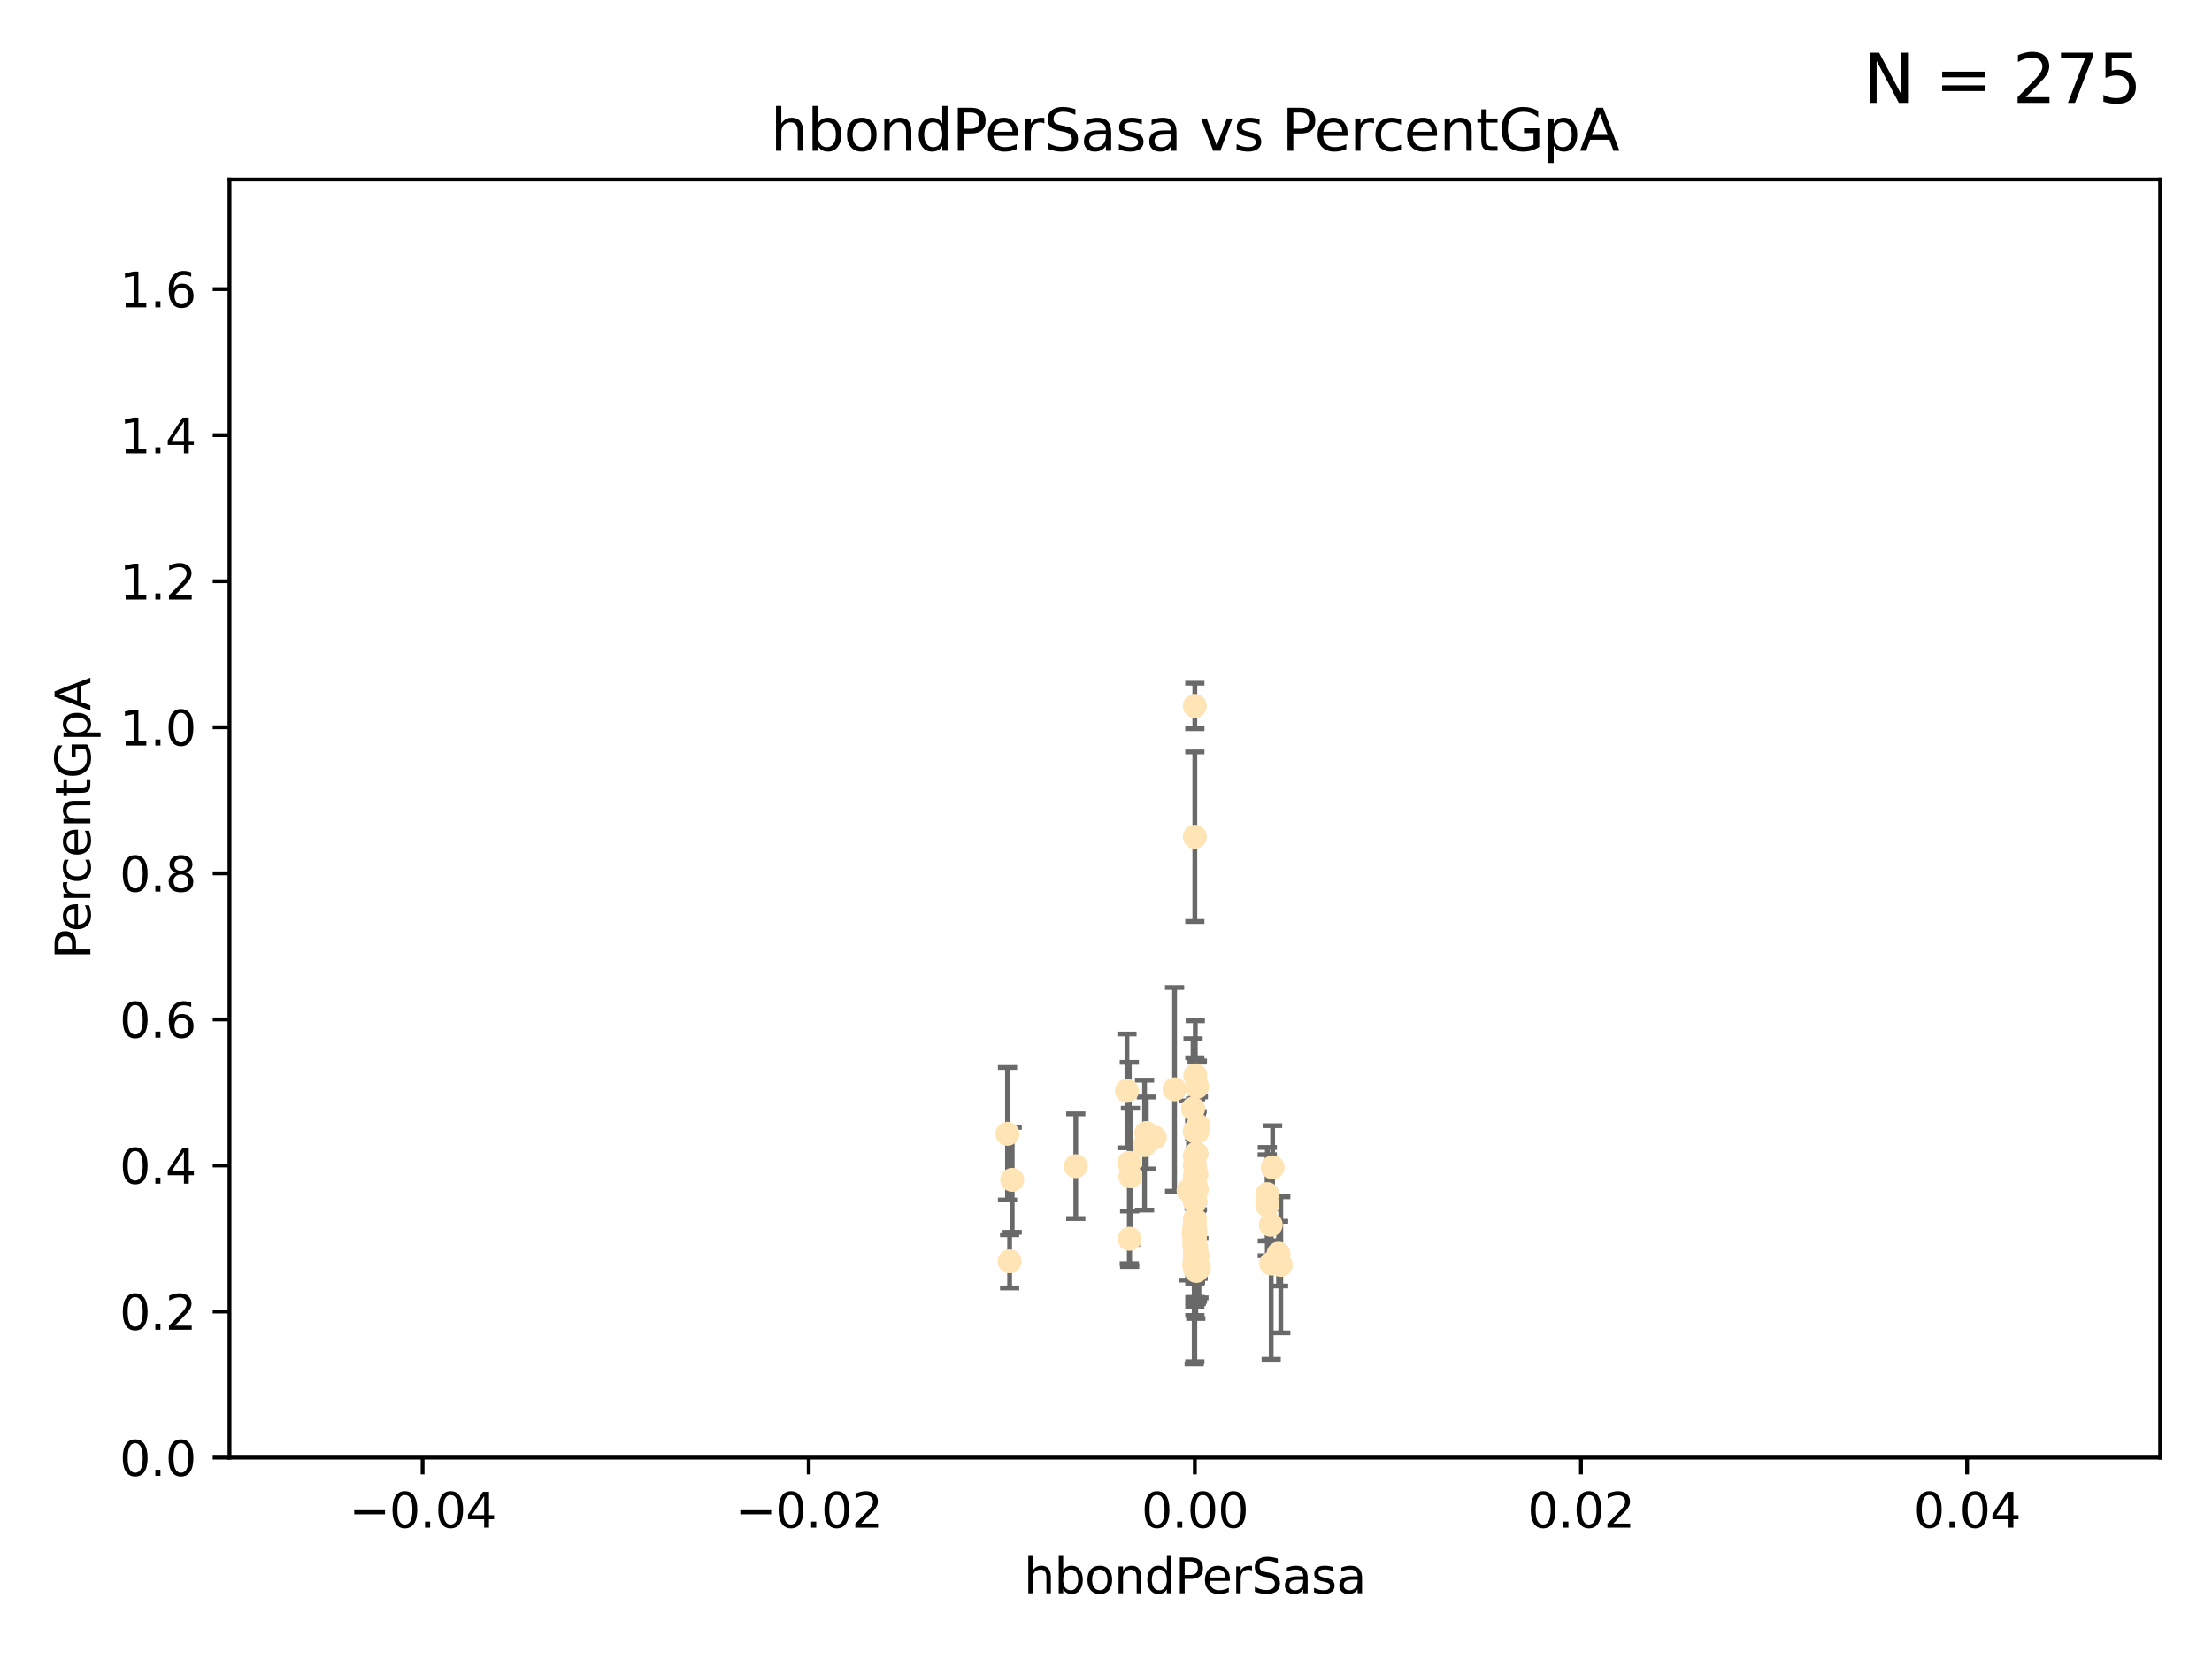 <?xml version="1.0" encoding="utf-8" standalone="no"?>
<!DOCTYPE svg PUBLIC "-//W3C//DTD SVG 1.1//EN"
  "http://www.w3.org/Graphics/SVG/1.1/DTD/svg11.dtd">
<svg xmlns:xlink="http://www.w3.org/1999/xlink" width="460.8pt" height="345.6pt" viewBox="0 0 460.8 345.6" xmlns="http://www.w3.org/2000/svg" version="1.1">
 <defs>
  <style type="text/css">*{stroke-linejoin: round; stroke-linecap: butt}</style>
 </defs>
 <g id="figure_1">
  <g id="patch_1">
   <path d="M 0 345.6 
L 460.8 345.6 
L 460.8 0 
L 0 0 
z
" style="fill: #ffffff"/>
  </g>
  <g id="axes_1">
   <g id="patch_2">
    <path d="M 47.81 303.64 
L 450 303.64 
L 450 37.411 
L 47.81 37.411 
z
" style="fill: #ffffff"/>
   </g>
   <g id="PathCollection_1">
    <defs>
     <path id="mcac8609ad9" d="M 0 1.118 
C 0.297 1.118 0.581 1 0.791 0.791 
C 1 0.581 1.118 0.297 1.118 0 
C 1.118 -0.297 1 -0.581 0.791 -0.791 
C 0.581 -1 0.297 -1.118 0 -1.118 
C -0.297 -1.118 -0.581 -1 -0.791 -0.791 
C -1 -0.581 -1.118 -0.297 -1.118 0 
C -1.118 0.297 -1 0.581 -0.791 0.791 
C -0.581 1 -0.297 1.118 0 1.118 
z
" style="stroke: #ffe4b5"/>
    </defs>
    <g clip-path="url(#p02fdb0e487)">
     <use xlink:href="#mcac8609ad9" x="249.382" y="226.411" style="fill: #ffe4b5; stroke: #ffe4b5"/>
     <use xlink:href="#mcac8609ad9" x="238.793" y="236.024" style="fill: #ffe4b5; stroke: #ffe4b5"/>
     <use xlink:href="#mcac8609ad9" x="248.905" y="240.787" style="fill: #ffe4b5; stroke: #ffe4b5"/>
     <use xlink:href="#mcac8609ad9" x="248.905" y="147.056" style="fill: #ffe4b5; stroke: #ffe4b5"/>
     <use xlink:href="#mcac8609ad9" x="238.433" y="238.556" style="fill: #ffe4b5; stroke: #ffe4b5"/>
     <use xlink:href="#mcac8609ad9" x="248.916" y="250.289" style="fill: #ffe4b5; stroke: #ffe4b5"/>
     <use xlink:href="#mcac8609ad9" x="249.202" y="259.945" style="fill: #ffe4b5; stroke: #ffe4b5"/>
     <use xlink:href="#mcac8609ad9" x="249.443" y="261.555" style="fill: #ffe4b5; stroke: #ffe4b5"/>
     <use xlink:href="#mcac8609ad9" x="248.905" y="256.883" style="fill: #ffe4b5; stroke: #ffe4b5"/>
     <use xlink:href="#mcac8609ad9" x="224.105" y="242.941" style="fill: #ffe4b5; stroke: #ffe4b5"/>
     <use xlink:href="#mcac8609ad9" x="248.905" y="257.179" style="fill: #ffe4b5; stroke: #ffe4b5"/>
     <use xlink:href="#mcac8609ad9" x="235.254" y="242.265" style="fill: #ffe4b5; stroke: #ffe4b5"/>
     <use xlink:href="#mcac8609ad9" x="209.881" y="236.182" style="fill: #ffe4b5; stroke: #ffe4b5"/>
     <use xlink:href="#mcac8609ad9" x="249.039" y="256.619" style="fill: #ffe4b5; stroke: #ffe4b5"/>
     <use xlink:href="#mcac8609ad9" x="249.039" y="248.374" style="fill: #ffe4b5; stroke: #ffe4b5"/>
     <use xlink:href="#mcac8609ad9" x="248.905" y="254.217" style="fill: #ffe4b5; stroke: #ffe4b5"/>
     <use xlink:href="#mcac8609ad9" x="248.905" y="250.156" style="fill: #ffe4b5; stroke: #ffe4b5"/>
     <use xlink:href="#mcac8609ad9" x="248.905" y="260.133" style="fill: #ffe4b5; stroke: #ffe4b5"/>
     <use xlink:href="#mcac8609ad9" x="264.005" y="248.766" style="fill: #ffe4b5; stroke: #ffe4b5"/>
     <use xlink:href="#mcac8609ad9" x="248.77" y="259.112" style="fill: #ffe4b5; stroke: #ffe4b5"/>
     <use xlink:href="#mcac8609ad9" x="248.905" y="254.013" style="fill: #ffe4b5; stroke: #ffe4b5"/>
     <use xlink:href="#mcac8609ad9" x="248.876" y="245.794" style="fill: #ffe4b5; stroke: #ffe4b5"/>
     <use xlink:href="#mcac8609ad9" x="248.905" y="260.314" style="fill: #ffe4b5; stroke: #ffe4b5"/>
     <use xlink:href="#mcac8609ad9" x="249.631" y="234.499" style="fill: #ffe4b5; stroke: #ffe4b5"/>
     <use xlink:href="#mcac8609ad9" x="266.346" y="261.159" style="fill: #ffe4b5; stroke: #ffe4b5"/>
     <use xlink:href="#mcac8609ad9" x="248.905" y="249.368" style="fill: #ffe4b5; stroke: #ffe4b5"/>
     <use xlink:href="#mcac8609ad9" x="248.905" y="250.219" style="fill: #ffe4b5; stroke: #ffe4b5"/>
     <use xlink:href="#mcac8609ad9" x="249.205" y="264.76" style="fill: #ffe4b5; stroke: #ffe4b5"/>
     <use xlink:href="#mcac8609ad9" x="265.108" y="243.187" style="fill: #ffe4b5; stroke: #ffe4b5"/>
     <use xlink:href="#mcac8609ad9" x="248.905" y="235.695" style="fill: #ffe4b5; stroke: #ffe4b5"/>
     <use xlink:href="#mcac8609ad9" x="248.656" y="257.072" style="fill: #ffe4b5; stroke: #ffe4b5"/>
     <use xlink:href="#mcac8609ad9" x="235.489" y="245.048" style="fill: #ffe4b5; stroke: #ffe4b5"/>
     <use xlink:href="#mcac8609ad9" x="240.558" y="236.977" style="fill: #ffe4b5; stroke: #ffe4b5"/>
     <use xlink:href="#mcac8609ad9" x="248.905" y="235.615" style="fill: #ffe4b5; stroke: #ffe4b5"/>
     <use xlink:href="#mcac8609ad9" x="248.766" y="263.511" style="fill: #ffe4b5; stroke: #ffe4b5"/>
     <use xlink:href="#mcac8609ad9" x="248.905" y="264.074" style="fill: #ffe4b5; stroke: #ffe4b5"/>
     <use xlink:href="#mcac8609ad9" x="248.532" y="230.974" style="fill: #ffe4b5; stroke: #ffe4b5"/>
     <use xlink:href="#mcac8609ad9" x="249.586" y="263.623" style="fill: #ffe4b5; stroke: #ffe4b5"/>
     <use xlink:href="#mcac8609ad9" x="244.687" y="226.92" style="fill: #ffe4b5; stroke: #ffe4b5"/>
     <use xlink:href="#mcac8609ad9" x="248.905" y="264.148" style="fill: #ffe4b5; stroke: #ffe4b5"/>
     <use xlink:href="#mcac8609ad9" x="248.905" y="264.031" style="fill: #ffe4b5; stroke: #ffe4b5"/>
     <use xlink:href="#mcac8609ad9" x="248.813" y="249.862" style="fill: #ffe4b5; stroke: #ffe4b5"/>
     <use xlink:href="#mcac8609ad9" x="249.107" y="263.927" style="fill: #ffe4b5; stroke: #ffe4b5"/>
     <use xlink:href="#mcac8609ad9" x="248.905" y="262.579" style="fill: #ffe4b5; stroke: #ffe4b5"/>
     <use xlink:href="#mcac8609ad9" x="248.905" y="174.301" style="fill: #ffe4b5; stroke: #ffe4b5"/>
     <use xlink:href="#mcac8609ad9" x="210.86" y="245.785" style="fill: #ffe4b5; stroke: #ffe4b5"/>
     <use xlink:href="#mcac8609ad9" x="248.905" y="262.072" style="fill: #ffe4b5; stroke: #ffe4b5"/>
     <use xlink:href="#mcac8609ad9" x="248.905" y="258.03" style="fill: #ffe4b5; stroke: #ffe4b5"/>
     <use xlink:href="#mcac8609ad9" x="249.762" y="264.173" style="fill: #ffe4b5; stroke: #ffe4b5"/>
     <use xlink:href="#mcac8609ad9" x="234.763" y="227.252" style="fill: #ffe4b5; stroke: #ffe4b5"/>
     <use xlink:href="#mcac8609ad9" x="249.429" y="235.745" style="fill: #ffe4b5; stroke: #ffe4b5"/>
     <use xlink:href="#mcac8609ad9" x="248.905" y="260.898" style="fill: #ffe4b5; stroke: #ffe4b5"/>
     <use xlink:href="#mcac8609ad9" x="248.905" y="257.002" style="fill: #ffe4b5; stroke: #ffe4b5"/>
     <use xlink:href="#mcac8609ad9" x="249.001" y="224.019" style="fill: #ffe4b5; stroke: #ffe4b5"/>
     <use xlink:href="#mcac8609ad9" x="235.327" y="258.061" style="fill: #ffe4b5; stroke: #ffe4b5"/>
     <use xlink:href="#mcac8609ad9" x="210.323" y="262.765" style="fill: #ffe4b5; stroke: #ffe4b5"/>
     <use xlink:href="#mcac8609ad9" x="248.91" y="255.534" style="fill: #ffe4b5; stroke: #ffe4b5"/>
     <use xlink:href="#mcac8609ad9" x="249.289" y="247.753" style="fill: #ffe4b5; stroke: #ffe4b5"/>
     <use xlink:href="#mcac8609ad9" x="248.761" y="255.921" style="fill: #ffe4b5; stroke: #ffe4b5"/>
     <use xlink:href="#mcac8609ad9" x="249.239" y="244.603" style="fill: #ffe4b5; stroke: #ffe4b5"/>
     <use xlink:href="#mcac8609ad9" x="264.719" y="255.142" style="fill: #ffe4b5; stroke: #ffe4b5"/>
     <use xlink:href="#mcac8609ad9" x="266.806" y="263.501" style="fill: #ffe4b5; stroke: #ffe4b5"/>
     <use xlink:href="#mcac8609ad9" x="264.809" y="263.219" style="fill: #ffe4b5; stroke: #ffe4b5"/>
     <use xlink:href="#mcac8609ad9" x="249.064" y="246.911" style="fill: #ffe4b5; stroke: #ffe4b5"/>
     <use xlink:href="#mcac8609ad9" x="249.22" y="240.283" style="fill: #ffe4b5; stroke: #ffe4b5"/>
     <use xlink:href="#mcac8609ad9" x="247.588" y="248.009" style="fill: #ffe4b5; stroke: #ffe4b5"/>
     <use xlink:href="#mcac8609ad9" x="263.992" y="251.06" style="fill: #ffe4b5; stroke: #ffe4b5"/>
     <use xlink:href="#mcac8609ad9" x="248.905" y="242.696" style="fill: #ffe4b5; stroke: #ffe4b5"/>
     <use xlink:href="#mcac8609ad9" x="248.905" y="245.033" style="fill: #ffe4b5; stroke: #ffe4b5"/>
    </g>
   </g>
   <g id="matplotlib.axis_1">
    <g id="xtick_1">
     <g id="line2d_1">
      <defs>
       <path id="mea6cac0ab8" d="M 0 0 
L 0 3.5 
" style="stroke: #000000; stroke-width: 0.8"/>
      </defs>
      <g>
       <use xlink:href="#mea6cac0ab8" x="88.029" y="303.64" style="stroke: #000000; stroke-width: 0.8"/>
      </g>
     </g>
     <g id="text_1">
      <!-- −0.04 -->
      <g transform="translate(72.706 318.238)scale(0.1 -0.1)">
       <defs>
        <path id="DejaVuSans-2212" d="M 678 2272 
L 4684 2272 
L 4684 1741 
L 678 1741 
L 678 2272 
z
" transform="scale(0.016)"/>
        <path id="DejaVuSans-30" d="M 2034 4250 
Q 1547 4250 1301 3770 
Q 1056 3291 1056 2328 
Q 1056 1369 1301 889 
Q 1547 409 2034 409 
Q 2525 409 2770 889 
Q 3016 1369 3016 2328 
Q 3016 3291 2770 3770 
Q 2525 4250 2034 4250 
z
M 2034 4750 
Q 2819 4750 3233 4129 
Q 3647 3509 3647 2328 
Q 3647 1150 3233 529 
Q 2819 -91 2034 -91 
Q 1250 -91 836 529 
Q 422 1150 422 2328 
Q 422 3509 836 4129 
Q 1250 4750 2034 4750 
z
" transform="scale(0.016)"/>
        <path id="DejaVuSans-2e" d="M 684 794 
L 1344 794 
L 1344 0 
L 684 0 
L 684 794 
z
" transform="scale(0.016)"/>
        <path id="DejaVuSans-34" d="M 2419 4116 
L 825 1625 
L 2419 1625 
L 2419 4116 
z
M 2253 4666 
L 3047 4666 
L 3047 1625 
L 3713 1625 
L 3713 1100 
L 3047 1100 
L 3047 0 
L 2419 0 
L 2419 1100 
L 313 1100 
L 313 1709 
L 2253 4666 
z
" transform="scale(0.016)"/>
       </defs>
       <use xlink:href="#DejaVuSans-2212"/>
       <use xlink:href="#DejaVuSans-30" x="83.789"/>
       <use xlink:href="#DejaVuSans-2e" x="147.412"/>
       <use xlink:href="#DejaVuSans-30" x="179.199"/>
       <use xlink:href="#DejaVuSans-34" x="242.822"/>
      </g>
     </g>
    </g>
    <g id="xtick_2">
     <g id="line2d_2">
      <g>
       <use xlink:href="#mea6cac0ab8" x="168.467" y="303.64" style="stroke: #000000; stroke-width: 0.8"/>
      </g>
     </g>
     <g id="text_2">
      <!-- −0.02 -->
      <g transform="translate(153.144 318.238)scale(0.1 -0.1)">
       <defs>
        <path id="DejaVuSans-32" d="M 1228 531 
L 3431 531 
L 3431 0 
L 469 0 
L 469 531 
Q 828 903 1448 1529 
Q 2069 2156 2228 2338 
Q 2531 2678 2651 2914 
Q 2772 3150 2772 3378 
Q 2772 3750 2511 3984 
Q 2250 4219 1831 4219 
Q 1534 4219 1204 4116 
Q 875 4013 500 3803 
L 500 4441 
Q 881 4594 1212 4672 
Q 1544 4750 1819 4750 
Q 2544 4750 2975 4387 
Q 3406 4025 3406 3419 
Q 3406 3131 3298 2873 
Q 3191 2616 2906 2266 
Q 2828 2175 2409 1742 
Q 1991 1309 1228 531 
z
" transform="scale(0.016)"/>
       </defs>
       <use xlink:href="#DejaVuSans-2212"/>
       <use xlink:href="#DejaVuSans-30" x="83.789"/>
       <use xlink:href="#DejaVuSans-2e" x="147.412"/>
       <use xlink:href="#DejaVuSans-30" x="179.199"/>
       <use xlink:href="#DejaVuSans-32" x="242.822"/>
      </g>
     </g>
    </g>
    <g id="xtick_3">
     <g id="line2d_3">
      <g>
       <use xlink:href="#mea6cac0ab8" x="248.905" y="303.64" style="stroke: #000000; stroke-width: 0.8"/>
      </g>
     </g>
     <g id="text_3">
      <!-- 0.00 -->
      <g transform="translate(237.772 318.238)scale(0.1 -0.1)">
       <use xlink:href="#DejaVuSans-30"/>
       <use xlink:href="#DejaVuSans-2e" x="63.623"/>
       <use xlink:href="#DejaVuSans-30" x="95.41"/>
       <use xlink:href="#DejaVuSans-30" x="159.033"/>
      </g>
     </g>
    </g>
    <g id="xtick_4">
     <g id="line2d_4">
      <g>
       <use xlink:href="#mea6cac0ab8" x="329.343" y="303.64" style="stroke: #000000; stroke-width: 0.8"/>
      </g>
     </g>
     <g id="text_4">
      <!-- 0.02 -->
      <g transform="translate(318.21 318.238)scale(0.1 -0.1)">
       <use xlink:href="#DejaVuSans-30"/>
       <use xlink:href="#DejaVuSans-2e" x="63.623"/>
       <use xlink:href="#DejaVuSans-30" x="95.41"/>
       <use xlink:href="#DejaVuSans-32" x="159.033"/>
      </g>
     </g>
    </g>
    <g id="xtick_5">
     <g id="line2d_5">
      <g>
       <use xlink:href="#mea6cac0ab8" x="409.781" y="303.64" style="stroke: #000000; stroke-width: 0.8"/>
      </g>
     </g>
     <g id="text_5">
      <!-- 0.04 -->
      <g transform="translate(398.648 318.238)scale(0.1 -0.1)">
       <use xlink:href="#DejaVuSans-30"/>
       <use xlink:href="#DejaVuSans-2e" x="63.623"/>
       <use xlink:href="#DejaVuSans-30" x="95.41"/>
       <use xlink:href="#DejaVuSans-34" x="159.033"/>
      </g>
     </g>
    </g>
    <g id="text_6">
     <!-- hbondPerSasa -->
     <g transform="translate(213.287 331.917)scale(0.1 -0.1)">
      <defs>
       <path id="DejaVuSans-68" d="M 3513 2113 
L 3513 0 
L 2938 0 
L 2938 2094 
Q 2938 2591 2744 2837 
Q 2550 3084 2163 3084 
Q 1697 3084 1428 2787 
Q 1159 2491 1159 1978 
L 1159 0 
L 581 0 
L 581 4863 
L 1159 4863 
L 1159 2956 
Q 1366 3272 1645 3428 
Q 1925 3584 2291 3584 
Q 2894 3584 3203 3211 
Q 3513 2838 3513 2113 
z
" transform="scale(0.016)"/>
       <path id="DejaVuSans-62" d="M 3116 1747 
Q 3116 2381 2855 2742 
Q 2594 3103 2138 3103 
Q 1681 3103 1420 2742 
Q 1159 2381 1159 1747 
Q 1159 1113 1420 752 
Q 1681 391 2138 391 
Q 2594 391 2855 752 
Q 3116 1113 3116 1747 
z
M 1159 2969 
Q 1341 3281 1617 3432 
Q 1894 3584 2278 3584 
Q 2916 3584 3314 3078 
Q 3713 2572 3713 1747 
Q 3713 922 3314 415 
Q 2916 -91 2278 -91 
Q 1894 -91 1617 61 
Q 1341 213 1159 525 
L 1159 0 
L 581 0 
L 581 4863 
L 1159 4863 
L 1159 2969 
z
" transform="scale(0.016)"/>
       <path id="DejaVuSans-6f" d="M 1959 3097 
Q 1497 3097 1228 2736 
Q 959 2375 959 1747 
Q 959 1119 1226 758 
Q 1494 397 1959 397 
Q 2419 397 2687 759 
Q 2956 1122 2956 1747 
Q 2956 2369 2687 2733 
Q 2419 3097 1959 3097 
z
M 1959 3584 
Q 2709 3584 3137 3096 
Q 3566 2609 3566 1747 
Q 3566 888 3137 398 
Q 2709 -91 1959 -91 
Q 1206 -91 779 398 
Q 353 888 353 1747 
Q 353 2609 779 3096 
Q 1206 3584 1959 3584 
z
" transform="scale(0.016)"/>
       <path id="DejaVuSans-6e" d="M 3513 2113 
L 3513 0 
L 2938 0 
L 2938 2094 
Q 2938 2591 2744 2837 
Q 2550 3084 2163 3084 
Q 1697 3084 1428 2787 
Q 1159 2491 1159 1978 
L 1159 0 
L 581 0 
L 581 3500 
L 1159 3500 
L 1159 2956 
Q 1366 3272 1645 3428 
Q 1925 3584 2291 3584 
Q 2894 3584 3203 3211 
Q 3513 2838 3513 2113 
z
" transform="scale(0.016)"/>
       <path id="DejaVuSans-64" d="M 2906 2969 
L 2906 4863 
L 3481 4863 
L 3481 0 
L 2906 0 
L 2906 525 
Q 2725 213 2448 61 
Q 2172 -91 1784 -91 
Q 1150 -91 751 415 
Q 353 922 353 1747 
Q 353 2572 751 3078 
Q 1150 3584 1784 3584 
Q 2172 3584 2448 3432 
Q 2725 3281 2906 2969 
z
M 947 1747 
Q 947 1113 1208 752 
Q 1469 391 1925 391 
Q 2381 391 2643 752 
Q 2906 1113 2906 1747 
Q 2906 2381 2643 2742 
Q 2381 3103 1925 3103 
Q 1469 3103 1208 2742 
Q 947 2381 947 1747 
z
" transform="scale(0.016)"/>
       <path id="DejaVuSans-50" d="M 1259 4147 
L 1259 2394 
L 2053 2394 
Q 2494 2394 2734 2622 
Q 2975 2850 2975 3272 
Q 2975 3691 2734 3919 
Q 2494 4147 2053 4147 
L 1259 4147 
z
M 628 4666 
L 2053 4666 
Q 2838 4666 3239 4311 
Q 3641 3956 3641 3272 
Q 3641 2581 3239 2228 
Q 2838 1875 2053 1875 
L 1259 1875 
L 1259 0 
L 628 0 
L 628 4666 
z
" transform="scale(0.016)"/>
       <path id="DejaVuSans-65" d="M 3597 1894 
L 3597 1613 
L 953 1613 
Q 991 1019 1311 708 
Q 1631 397 2203 397 
Q 2534 397 2845 478 
Q 3156 559 3463 722 
L 3463 178 
Q 3153 47 2828 -22 
Q 2503 -91 2169 -91 
Q 1331 -91 842 396 
Q 353 884 353 1716 
Q 353 2575 817 3079 
Q 1281 3584 2069 3584 
Q 2775 3584 3186 3129 
Q 3597 2675 3597 1894 
z
M 3022 2063 
Q 3016 2534 2758 2815 
Q 2500 3097 2075 3097 
Q 1594 3097 1305 2825 
Q 1016 2553 972 2059 
L 3022 2063 
z
" transform="scale(0.016)"/>
       <path id="DejaVuSans-72" d="M 2631 2963 
Q 2534 3019 2420 3045 
Q 2306 3072 2169 3072 
Q 1681 3072 1420 2755 
Q 1159 2438 1159 1844 
L 1159 0 
L 581 0 
L 581 3500 
L 1159 3500 
L 1159 2956 
Q 1341 3275 1631 3429 
Q 1922 3584 2338 3584 
Q 2397 3584 2469 3576 
Q 2541 3569 2628 3553 
L 2631 2963 
z
" transform="scale(0.016)"/>
       <path id="DejaVuSans-53" d="M 3425 4513 
L 3425 3897 
Q 3066 4069 2747 4153 
Q 2428 4238 2131 4238 
Q 1616 4238 1336 4038 
Q 1056 3838 1056 3469 
Q 1056 3159 1242 3001 
Q 1428 2844 1947 2747 
L 2328 2669 
Q 3034 2534 3370 2195 
Q 3706 1856 3706 1288 
Q 3706 609 3251 259 
Q 2797 -91 1919 -91 
Q 1588 -91 1214 -16 
Q 841 59 441 206 
L 441 856 
Q 825 641 1194 531 
Q 1563 422 1919 422 
Q 2459 422 2753 634 
Q 3047 847 3047 1241 
Q 3047 1584 2836 1778 
Q 2625 1972 2144 2069 
L 1759 2144 
Q 1053 2284 737 2584 
Q 422 2884 422 3419 
Q 422 4038 858 4394 
Q 1294 4750 2059 4750 
Q 2388 4750 2728 4690 
Q 3069 4631 3425 4513 
z
" transform="scale(0.016)"/>
       <path id="DejaVuSans-61" d="M 2194 1759 
Q 1497 1759 1228 1600 
Q 959 1441 959 1056 
Q 959 750 1161 570 
Q 1363 391 1709 391 
Q 2188 391 2477 730 
Q 2766 1069 2766 1631 
L 2766 1759 
L 2194 1759 
z
M 3341 1997 
L 3341 0 
L 2766 0 
L 2766 531 
Q 2569 213 2275 61 
Q 1981 -91 1556 -91 
Q 1019 -91 701 211 
Q 384 513 384 1019 
Q 384 1609 779 1909 
Q 1175 2209 1959 2209 
L 2766 2209 
L 2766 2266 
Q 2766 2663 2505 2880 
Q 2244 3097 1772 3097 
Q 1472 3097 1187 3025 
Q 903 2953 641 2809 
L 641 3341 
Q 956 3463 1253 3523 
Q 1550 3584 1831 3584 
Q 2591 3584 2966 3190 
Q 3341 2797 3341 1997 
z
" transform="scale(0.016)"/>
       <path id="DejaVuSans-73" d="M 2834 3397 
L 2834 2853 
Q 2591 2978 2328 3040 
Q 2066 3103 1784 3103 
Q 1356 3103 1142 2972 
Q 928 2841 928 2578 
Q 928 2378 1081 2264 
Q 1234 2150 1697 2047 
L 1894 2003 
Q 2506 1872 2764 1633 
Q 3022 1394 3022 966 
Q 3022 478 2636 193 
Q 2250 -91 1575 -91 
Q 1294 -91 989 -36 
Q 684 19 347 128 
L 347 722 
Q 666 556 975 473 
Q 1284 391 1588 391 
Q 1994 391 2212 530 
Q 2431 669 2431 922 
Q 2431 1156 2273 1281 
Q 2116 1406 1581 1522 
L 1381 1569 
Q 847 1681 609 1914 
Q 372 2147 372 2553 
Q 372 3047 722 3315 
Q 1072 3584 1716 3584 
Q 2034 3584 2315 3537 
Q 2597 3491 2834 3397 
z
" transform="scale(0.016)"/>
      </defs>
      <use xlink:href="#DejaVuSans-68"/>
      <use xlink:href="#DejaVuSans-62" x="63.379"/>
      <use xlink:href="#DejaVuSans-6f" x="126.855"/>
      <use xlink:href="#DejaVuSans-6e" x="188.037"/>
      <use xlink:href="#DejaVuSans-64" x="251.416"/>
      <use xlink:href="#DejaVuSans-50" x="314.893"/>
      <use xlink:href="#DejaVuSans-65" x="371.57"/>
      <use xlink:href="#DejaVuSans-72" x="433.094"/>
      <use xlink:href="#DejaVuSans-53" x="474.207"/>
      <use xlink:href="#DejaVuSans-61" x="537.684"/>
      <use xlink:href="#DejaVuSans-73" x="598.963"/>
      <use xlink:href="#DejaVuSans-61" x="651.062"/>
     </g>
    </g>
   </g>
   <g id="matplotlib.axis_2">
    <g id="ytick_1">
     <g id="line2d_6">
      <defs>
       <path id="mc463730f73" d="M 0 0 
L -3.5 0 
" style="stroke: #000000; stroke-width: 0.8"/>
      </defs>
      <g>
       <use xlink:href="#mc463730f73" x="47.81" y="303.64" style="stroke: #000000; stroke-width: 0.8"/>
      </g>
     </g>
     <g id="text_7">
      <!-- 0.0 -->
      <g transform="translate(24.907 307.439)scale(0.1 -0.1)">
       <use xlink:href="#DejaVuSans-30"/>
       <use xlink:href="#DejaVuSans-2e" x="63.623"/>
       <use xlink:href="#DejaVuSans-30" x="95.41"/>
      </g>
     </g>
    </g>
    <g id="ytick_2">
     <g id="line2d_7">
      <g>
       <use xlink:href="#mc463730f73" x="47.81" y="273.214" style="stroke: #000000; stroke-width: 0.8"/>
      </g>
     </g>
     <g id="text_8">
      <!-- 0.2 -->
      <g transform="translate(24.907 277.013)scale(0.1 -0.1)">
       <use xlink:href="#DejaVuSans-30"/>
       <use xlink:href="#DejaVuSans-2e" x="63.623"/>
       <use xlink:href="#DejaVuSans-32" x="95.41"/>
      </g>
     </g>
    </g>
    <g id="ytick_3">
     <g id="line2d_8">
      <g>
       <use xlink:href="#mc463730f73" x="47.81" y="242.788" style="stroke: #000000; stroke-width: 0.8"/>
      </g>
     </g>
     <g id="text_9">
      <!-- 0.4 -->
      <g transform="translate(24.907 246.587)scale(0.1 -0.1)">
       <use xlink:href="#DejaVuSans-30"/>
       <use xlink:href="#DejaVuSans-2e" x="63.623"/>
       <use xlink:href="#DejaVuSans-34" x="95.41"/>
      </g>
     </g>
    </g>
    <g id="ytick_4">
     <g id="line2d_9">
      <g>
       <use xlink:href="#mc463730f73" x="47.81" y="212.362" style="stroke: #000000; stroke-width: 0.8"/>
      </g>
     </g>
     <g id="text_10">
      <!-- 0.6 -->
      <g transform="translate(24.907 216.161)scale(0.1 -0.1)">
       <defs>
        <path id="DejaVuSans-36" d="M 2113 2584 
Q 1688 2584 1439 2293 
Q 1191 2003 1191 1497 
Q 1191 994 1439 701 
Q 1688 409 2113 409 
Q 2538 409 2786 701 
Q 3034 994 3034 1497 
Q 3034 2003 2786 2293 
Q 2538 2584 2113 2584 
z
M 3366 4563 
L 3366 3988 
Q 3128 4100 2886 4159 
Q 2644 4219 2406 4219 
Q 1781 4219 1451 3797 
Q 1122 3375 1075 2522 
Q 1259 2794 1537 2939 
Q 1816 3084 2150 3084 
Q 2853 3084 3261 2657 
Q 3669 2231 3669 1497 
Q 3669 778 3244 343 
Q 2819 -91 2113 -91 
Q 1303 -91 875 529 
Q 447 1150 447 2328 
Q 447 3434 972 4092 
Q 1497 4750 2381 4750 
Q 2619 4750 2861 4703 
Q 3103 4656 3366 4563 
z
" transform="scale(0.016)"/>
       </defs>
       <use xlink:href="#DejaVuSans-30"/>
       <use xlink:href="#DejaVuSans-2e" x="63.623"/>
       <use xlink:href="#DejaVuSans-36" x="95.41"/>
      </g>
     </g>
    </g>
    <g id="ytick_5">
     <g id="line2d_10">
      <g>
       <use xlink:href="#mc463730f73" x="47.81" y="181.935" style="stroke: #000000; stroke-width: 0.8"/>
      </g>
     </g>
     <g id="text_11">
      <!-- 0.8 -->
      <g transform="translate(24.907 185.735)scale(0.1 -0.1)">
       <defs>
        <path id="DejaVuSans-38" d="M 2034 2216 
Q 1584 2216 1326 1975 
Q 1069 1734 1069 1313 
Q 1069 891 1326 650 
Q 1584 409 2034 409 
Q 2484 409 2743 651 
Q 3003 894 3003 1313 
Q 3003 1734 2745 1975 
Q 2488 2216 2034 2216 
z
M 1403 2484 
Q 997 2584 770 2862 
Q 544 3141 544 3541 
Q 544 4100 942 4425 
Q 1341 4750 2034 4750 
Q 2731 4750 3128 4425 
Q 3525 4100 3525 3541 
Q 3525 3141 3298 2862 
Q 3072 2584 2669 2484 
Q 3125 2378 3379 2068 
Q 3634 1759 3634 1313 
Q 3634 634 3220 271 
Q 2806 -91 2034 -91 
Q 1263 -91 848 271 
Q 434 634 434 1313 
Q 434 1759 690 2068 
Q 947 2378 1403 2484 
z
M 1172 3481 
Q 1172 3119 1398 2916 
Q 1625 2713 2034 2713 
Q 2441 2713 2670 2916 
Q 2900 3119 2900 3481 
Q 2900 3844 2670 4047 
Q 2441 4250 2034 4250 
Q 1625 4250 1398 4047 
Q 1172 3844 1172 3481 
z
" transform="scale(0.016)"/>
       </defs>
       <use xlink:href="#DejaVuSans-30"/>
       <use xlink:href="#DejaVuSans-2e" x="63.623"/>
       <use xlink:href="#DejaVuSans-38" x="95.41"/>
      </g>
     </g>
    </g>
    <g id="ytick_6">
     <g id="line2d_11">
      <g>
       <use xlink:href="#mc463730f73" x="47.81" y="151.509" style="stroke: #000000; stroke-width: 0.8"/>
      </g>
     </g>
     <g id="text_12">
      <!-- 1.0 -->
      <g transform="translate(24.907 155.308)scale(0.1 -0.1)">
       <defs>
        <path id="DejaVuSans-31" d="M 794 531 
L 1825 531 
L 1825 4091 
L 703 3866 
L 703 4441 
L 1819 4666 
L 2450 4666 
L 2450 531 
L 3481 531 
L 3481 0 
L 794 0 
L 794 531 
z
" transform="scale(0.016)"/>
       </defs>
       <use xlink:href="#DejaVuSans-31"/>
       <use xlink:href="#DejaVuSans-2e" x="63.623"/>
       <use xlink:href="#DejaVuSans-30" x="95.41"/>
      </g>
     </g>
    </g>
    <g id="ytick_7">
     <g id="line2d_12">
      <g>
       <use xlink:href="#mc463730f73" x="47.81" y="121.083" style="stroke: #000000; stroke-width: 0.8"/>
      </g>
     </g>
     <g id="text_13">
      <!-- 1.2 -->
      <g transform="translate(24.907 124.882)scale(0.1 -0.1)">
       <use xlink:href="#DejaVuSans-31"/>
       <use xlink:href="#DejaVuSans-2e" x="63.623"/>
       <use xlink:href="#DejaVuSans-32" x="95.41"/>
      </g>
     </g>
    </g>
    <g id="ytick_8">
     <g id="line2d_13">
      <g>
       <use xlink:href="#mc463730f73" x="47.81" y="90.657" style="stroke: #000000; stroke-width: 0.8"/>
      </g>
     </g>
     <g id="text_14">
      <!-- 1.4 -->
      <g transform="translate(24.907 94.456)scale(0.1 -0.1)">
       <use xlink:href="#DejaVuSans-31"/>
       <use xlink:href="#DejaVuSans-2e" x="63.623"/>
       <use xlink:href="#DejaVuSans-34" x="95.41"/>
      </g>
     </g>
    </g>
    <g id="ytick_9">
     <g id="line2d_14">
      <g>
       <use xlink:href="#mc463730f73" x="47.81" y="60.231" style="stroke: #000000; stroke-width: 0.8"/>
      </g>
     </g>
     <g id="text_15">
      <!-- 1.6 -->
      <g transform="translate(24.907 64.03)scale(0.1 -0.1)">
       <use xlink:href="#DejaVuSans-31"/>
       <use xlink:href="#DejaVuSans-2e" x="63.623"/>
       <use xlink:href="#DejaVuSans-36" x="95.41"/>
      </g>
     </g>
    </g>
    <g id="text_16">
     <!-- PercentGpA -->
     <g transform="translate(18.827 199.802)rotate(-90)scale(0.1 -0.1)">
      <defs>
       <path id="DejaVuSans-63" d="M 3122 3366 
L 3122 2828 
Q 2878 2963 2633 3030 
Q 2388 3097 2138 3097 
Q 1578 3097 1268 2742 
Q 959 2388 959 1747 
Q 959 1106 1268 751 
Q 1578 397 2138 397 
Q 2388 397 2633 464 
Q 2878 531 3122 666 
L 3122 134 
Q 2881 22 2623 -34 
Q 2366 -91 2075 -91 
Q 1284 -91 818 406 
Q 353 903 353 1747 
Q 353 2603 823 3093 
Q 1294 3584 2113 3584 
Q 2378 3584 2631 3529 
Q 2884 3475 3122 3366 
z
" transform="scale(0.016)"/>
       <path id="DejaVuSans-74" d="M 1172 4494 
L 1172 3500 
L 2356 3500 
L 2356 3053 
L 1172 3053 
L 1172 1153 
Q 1172 725 1289 603 
Q 1406 481 1766 481 
L 2356 481 
L 2356 0 
L 1766 0 
Q 1100 0 847 248 
Q 594 497 594 1153 
L 594 3053 
L 172 3053 
L 172 3500 
L 594 3500 
L 594 4494 
L 1172 4494 
z
" transform="scale(0.016)"/>
       <path id="DejaVuSans-47" d="M 3809 666 
L 3809 1919 
L 2778 1919 
L 2778 2438 
L 4434 2438 
L 4434 434 
Q 4069 175 3628 42 
Q 3188 -91 2688 -91 
Q 1594 -91 976 548 
Q 359 1188 359 2328 
Q 359 3472 976 4111 
Q 1594 4750 2688 4750 
Q 3144 4750 3555 4637 
Q 3966 4525 4313 4306 
L 4313 3634 
Q 3963 3931 3569 4081 
Q 3175 4231 2741 4231 
Q 1884 4231 1454 3753 
Q 1025 3275 1025 2328 
Q 1025 1384 1454 906 
Q 1884 428 2741 428 
Q 3075 428 3337 486 
Q 3600 544 3809 666 
z
" transform="scale(0.016)"/>
       <path id="DejaVuSans-70" d="M 1159 525 
L 1159 -1331 
L 581 -1331 
L 581 3500 
L 1159 3500 
L 1159 2969 
Q 1341 3281 1617 3432 
Q 1894 3584 2278 3584 
Q 2916 3584 3314 3078 
Q 3713 2572 3713 1747 
Q 3713 922 3314 415 
Q 2916 -91 2278 -91 
Q 1894 -91 1617 61 
Q 1341 213 1159 525 
z
M 3116 1747 
Q 3116 2381 2855 2742 
Q 2594 3103 2138 3103 
Q 1681 3103 1420 2742 
Q 1159 2381 1159 1747 
Q 1159 1113 1420 752 
Q 1681 391 2138 391 
Q 2594 391 2855 752 
Q 3116 1113 3116 1747 
z
" transform="scale(0.016)"/>
       <path id="DejaVuSans-41" d="M 2188 4044 
L 1331 1722 
L 3047 1722 
L 2188 4044 
z
M 1831 4666 
L 2547 4666 
L 4325 0 
L 3669 0 
L 3244 1197 
L 1141 1197 
L 716 0 
L 50 0 
L 1831 4666 
z
" transform="scale(0.016)"/>
      </defs>
      <use xlink:href="#DejaVuSans-50"/>
      <use xlink:href="#DejaVuSans-65" x="56.678"/>
      <use xlink:href="#DejaVuSans-72" x="118.201"/>
      <use xlink:href="#DejaVuSans-63" x="157.064"/>
      <use xlink:href="#DejaVuSans-65" x="212.045"/>
      <use xlink:href="#DejaVuSans-6e" x="273.568"/>
      <use xlink:href="#DejaVuSans-74" x="336.947"/>
      <use xlink:href="#DejaVuSans-47" x="376.156"/>
      <use xlink:href="#DejaVuSans-70" x="453.646"/>
      <use xlink:href="#DejaVuSans-41" x="517.123"/>
     </g>
    </g>
   </g>
   <g id="LineCollection_1">
    <path d="M 249.382 231.559 
L 249.382 221.262 
" clip-path="url(#p02fdb0e487)" style="fill: none; stroke: #696969"/>
    <path d="M 238.793 243.516 
L 238.793 228.533 
" clip-path="url(#p02fdb0e487)" style="fill: none; stroke: #696969"/>
    <path d="M 248.905 246.04 
L 248.905 235.533 
" clip-path="url(#p02fdb0e487)" style="fill: none; stroke: #696969"/>
    <path d="M 248.905 151.794 
L 248.905 142.317 
" clip-path="url(#p02fdb0e487)" style="fill: none; stroke: #696969"/>
    <path d="M 238.433 252.097 
L 238.433 225.016 
" clip-path="url(#p02fdb0e487)" style="fill: none; stroke: #696969"/>
    <path d="M 248.916 267.366 
L 248.916 233.211 
" clip-path="url(#p02fdb0e487)" style="fill: none; stroke: #696969"/>
    <path d="M 249.202 271.552 
L 249.202 248.339 
" clip-path="url(#p02fdb0e487)" style="fill: none; stroke: #696969"/>
    <path d="M 249.443 271.103 
L 249.443 252.008 
" clip-path="url(#p02fdb0e487)" style="fill: none; stroke: #696969"/>
    <path d="M 248.905 263.541 
L 248.905 250.225 
" clip-path="url(#p02fdb0e487)" style="fill: none; stroke: #696969"/>
    <path d="M 224.105 253.852 
L 224.105 232.031 
" clip-path="url(#p02fdb0e487)" style="fill: none; stroke: #696969"/>
    <path d="M 248.905 265.185 
L 248.905 249.173 
" clip-path="url(#p02fdb0e487)" style="fill: none; stroke: #696969"/>
    <path d="M 235.254 263.227 
L 235.254 221.304 
" clip-path="url(#p02fdb0e487)" style="fill: none; stroke: #696969"/>
    <path d="M 209.881 249.992 
L 209.881 222.371 
" clip-path="url(#p02fdb0e487)" style="fill: none; stroke: #696969"/>
    <path d="M 249.039 267.094 
L 249.039 246.145 
" clip-path="url(#p02fdb0e487)" style="fill: none; stroke: #696969"/>
    <path d="M 249.039 270.281 
L 249.039 226.467 
" clip-path="url(#p02fdb0e487)" style="fill: none; stroke: #696969"/>
    <path d="M 248.905 263.55 
L 248.905 244.884 
" clip-path="url(#p02fdb0e487)" style="fill: none; stroke: #696969"/>
    <path d="M 248.905 264.859 
L 248.905 235.453 
" clip-path="url(#p02fdb0e487)" style="fill: none; stroke: #696969"/>
    <path d="M 248.905 272.111 
L 248.905 248.155 
" clip-path="url(#p02fdb0e487)" style="fill: none; stroke: #696969"/>
    <path d="M 264.005 258.504 
L 264.005 239.028 
" clip-path="url(#p02fdb0e487)" style="fill: none; stroke: #696969"/>
    <path d="M 248.77 263.577 
L 248.77 254.648 
" clip-path="url(#p02fdb0e487)" style="fill: none; stroke: #696969"/>
    <path d="M 248.905 261.795 
L 248.905 246.231 
" clip-path="url(#p02fdb0e487)" style="fill: none; stroke: #696969"/>
    <path d="M 248.876 260.183 
L 248.876 231.405 
" clip-path="url(#p02fdb0e487)" style="fill: none; stroke: #696969"/>
    <path d="M 248.905 263.329 
L 248.905 257.298 
" clip-path="url(#p02fdb0e487)" style="fill: none; stroke: #696969"/>
    <path d="M 249.631 240.502 
L 249.631 228.497 
" clip-path="url(#p02fdb0e487)" style="fill: none; stroke: #696969"/>
    <path d="M 266.346 267.909 
L 266.346 254.41 
" clip-path="url(#p02fdb0e487)" style="fill: none; stroke: #696969"/>
    <path d="M 248.905 261.664 
L 248.905 237.073 
" clip-path="url(#p02fdb0e487)" style="fill: none; stroke: #696969"/>
    <path d="M 248.905 257.613 
L 248.905 242.825 
" clip-path="url(#p02fdb0e487)" style="fill: none; stroke: #696969"/>
    <path d="M 249.205 271.181 
L 249.205 258.34 
" clip-path="url(#p02fdb0e487)" style="fill: none; stroke: #696969"/>
    <path d="M 265.108 251.875 
L 265.108 234.5 
" clip-path="url(#p02fdb0e487)" style="fill: none; stroke: #696969"/>
    <path d="M 248.905 251.046 
L 248.905 220.344 
" clip-path="url(#p02fdb0e487)" style="fill: none; stroke: #696969"/>
    <path d="M 248.656 259.961 
L 248.656 254.182 
" clip-path="url(#p02fdb0e487)" style="fill: none; stroke: #696969"/>
    <path d="M 235.489 259.236 
L 235.489 230.86 
" clip-path="url(#p02fdb0e487)" style="fill: none; stroke: #696969"/>
    <path d="M 240.558 237.973 
L 240.558 235.981 
" clip-path="url(#p02fdb0e487)" style="fill: none; stroke: #696969"/>
    <path d="M 248.905 244.419 
L 248.905 226.811 
" clip-path="url(#p02fdb0e487)" style="fill: none; stroke: #696969"/>
    <path d="M 248.766 284.134 
L 248.766 242.888 
" clip-path="url(#p02fdb0e487)" style="fill: none; stroke: #696969"/>
    <path d="M 248.905 274.032 
L 248.905 254.116 
" clip-path="url(#p02fdb0e487)" style="fill: none; stroke: #696969"/>
    <path d="M 248.532 245.568 
L 248.532 216.38 
" clip-path="url(#p02fdb0e487)" style="fill: none; stroke: #696969"/>
    <path d="M 249.586 266.339 
L 249.586 260.907 
" clip-path="url(#p02fdb0e487)" style="fill: none; stroke: #696969"/>
    <path d="M 244.687 248.148 
L 244.687 205.692 
" clip-path="url(#p02fdb0e487)" style="fill: none; stroke: #696969"/>
    <path d="M 248.905 271.276 
L 248.905 257.019 
" clip-path="url(#p02fdb0e487)" style="fill: none; stroke: #696969"/>
    <path d="M 248.905 283.684 
L 248.905 244.378 
" clip-path="url(#p02fdb0e487)" style="fill: none; stroke: #696969"/>
    <path d="M 248.813 257.134 
L 248.813 242.591 
" clip-path="url(#p02fdb0e487)" style="fill: none; stroke: #696969"/>
    <path d="M 249.107 274.67 
L 249.107 253.184 
" clip-path="url(#p02fdb0e487)" style="fill: none; stroke: #696969"/>
    <path d="M 248.905 270.314 
L 248.905 254.843 
" clip-path="url(#p02fdb0e487)" style="fill: none; stroke: #696969"/>
    <path d="M 248.905 191.963 
L 248.905 156.639 
" clip-path="url(#p02fdb0e487)" style="fill: none; stroke: #696969"/>
    <path d="M 210.86 256.715 
L 210.86 234.855 
" clip-path="url(#p02fdb0e487)" style="fill: none; stroke: #696969"/>
    <path d="M 248.905 265.923 
L 248.905 258.22 
" clip-path="url(#p02fdb0e487)" style="fill: none; stroke: #696969"/>
    <path d="M 248.905 266.785 
L 248.905 249.275 
" clip-path="url(#p02fdb0e487)" style="fill: none; stroke: #696969"/>
    <path d="M 249.762 270.37 
L 249.762 257.976 
" clip-path="url(#p02fdb0e487)" style="fill: none; stroke: #696969"/>
    <path d="M 234.763 239.103 
L 234.763 215.401 
" clip-path="url(#p02fdb0e487)" style="fill: none; stroke: #696969"/>
    <path d="M 249.429 250.486 
L 249.429 221.003 
" clip-path="url(#p02fdb0e487)" style="fill: none; stroke: #696969"/>
    <path d="M 248.905 264.148 
L 248.905 257.647 
" clip-path="url(#p02fdb0e487)" style="fill: none; stroke: #696969"/>
    <path d="M 248.905 265.006 
L 248.905 248.999 
" clip-path="url(#p02fdb0e487)" style="fill: none; stroke: #696969"/>
    <path d="M 249.001 235.397 
L 249.001 212.641 
" clip-path="url(#p02fdb0e487)" style="fill: none; stroke: #696969"/>
    <path d="M 235.327 263.837 
L 235.327 252.286 
" clip-path="url(#p02fdb0e487)" style="fill: none; stroke: #696969"/>
    <path d="M 210.323 268.308 
L 210.323 257.221 
" clip-path="url(#p02fdb0e487)" style="fill: none; stroke: #696969"/>
    <path d="M 248.91 262.679 
L 248.91 248.39 
" clip-path="url(#p02fdb0e487)" style="fill: none; stroke: #696969"/>
    <path d="M 249.289 252.169 
L 249.289 243.336 
" clip-path="url(#p02fdb0e487)" style="fill: none; stroke: #696969"/>
    <path d="M 248.761 260.159 
L 248.761 251.682 
" clip-path="url(#p02fdb0e487)" style="fill: none; stroke: #696969"/>
    <path d="M 249.239 254.888 
L 249.239 234.318 
" clip-path="url(#p02fdb0e487)" style="fill: none; stroke: #696969"/>
    <path d="M 264.719 258.474 
L 264.719 251.81 
" clip-path="url(#p02fdb0e487)" style="fill: none; stroke: #696969"/>
    <path d="M 266.806 277.668 
L 266.806 249.333 
" clip-path="url(#p02fdb0e487)" style="fill: none; stroke: #696969"/>
    <path d="M 264.809 283.184 
L 264.809 243.254 
" clip-path="url(#p02fdb0e487)" style="fill: none; stroke: #696969"/>
    <path d="M 249.064 264.899 
L 249.064 228.924 
" clip-path="url(#p02fdb0e487)" style="fill: none; stroke: #696969"/>
    <path d="M 249.22 248.079 
L 249.22 232.487 
" clip-path="url(#p02fdb0e487)" style="fill: none; stroke: #696969"/>
    <path d="M 247.588 266.679 
L 247.588 229.34 
" clip-path="url(#p02fdb0e487)" style="fill: none; stroke: #696969"/>
    <path d="M 263.992 261.58 
L 263.992 240.54 
" clip-path="url(#p02fdb0e487)" style="fill: none; stroke: #696969"/>
    <path d="M 248.905 254.567 
L 248.905 230.825 
" clip-path="url(#p02fdb0e487)" style="fill: none; stroke: #696969"/>
    <path d="M 248.905 256.351 
L 248.905 233.715 
" clip-path="url(#p02fdb0e487)" style="fill: none; stroke: #696969"/>
   </g>
   <g id="line2d_15">
    <defs>
     <path id="m54bcb27f79" d="M 2 0 
L -2 -0 
" style="stroke: #696969"/>
    </defs>
    <g clip-path="url(#p02fdb0e487)">
     <use xlink:href="#m54bcb27f79" x="249.382" y="231.559" style="fill: #696969; stroke: #696969"/>
     <use xlink:href="#m54bcb27f79" x="238.793" y="243.516" style="fill: #696969; stroke: #696969"/>
     <use xlink:href="#m54bcb27f79" x="248.905" y="246.04" style="fill: #696969; stroke: #696969"/>
     <use xlink:href="#m54bcb27f79" x="248.905" y="151.794" style="fill: #696969; stroke: #696969"/>
     <use xlink:href="#m54bcb27f79" x="238.433" y="252.097" style="fill: #696969; stroke: #696969"/>
     <use xlink:href="#m54bcb27f79" x="248.916" y="267.366" style="fill: #696969; stroke: #696969"/>
     <use xlink:href="#m54bcb27f79" x="249.202" y="271.552" style="fill: #696969; stroke: #696969"/>
     <use xlink:href="#m54bcb27f79" x="249.443" y="271.103" style="fill: #696969; stroke: #696969"/>
     <use xlink:href="#m54bcb27f79" x="248.905" y="263.541" style="fill: #696969; stroke: #696969"/>
     <use xlink:href="#m54bcb27f79" x="224.105" y="253.852" style="fill: #696969; stroke: #696969"/>
     <use xlink:href="#m54bcb27f79" x="248.905" y="265.185" style="fill: #696969; stroke: #696969"/>
     <use xlink:href="#m54bcb27f79" x="235.254" y="263.227" style="fill: #696969; stroke: #696969"/>
     <use xlink:href="#m54bcb27f79" x="209.881" y="249.992" style="fill: #696969; stroke: #696969"/>
     <use xlink:href="#m54bcb27f79" x="249.039" y="267.094" style="fill: #696969; stroke: #696969"/>
     <use xlink:href="#m54bcb27f79" x="249.039" y="270.281" style="fill: #696969; stroke: #696969"/>
     <use xlink:href="#m54bcb27f79" x="248.905" y="263.55" style="fill: #696969; stroke: #696969"/>
     <use xlink:href="#m54bcb27f79" x="248.905" y="264.859" style="fill: #696969; stroke: #696969"/>
     <use xlink:href="#m54bcb27f79" x="248.905" y="272.111" style="fill: #696969; stroke: #696969"/>
     <use xlink:href="#m54bcb27f79" x="264.005" y="258.504" style="fill: #696969; stroke: #696969"/>
     <use xlink:href="#m54bcb27f79" x="248.77" y="263.577" style="fill: #696969; stroke: #696969"/>
     <use xlink:href="#m54bcb27f79" x="248.905" y="261.795" style="fill: #696969; stroke: #696969"/>
     <use xlink:href="#m54bcb27f79" x="248.876" y="260.183" style="fill: #696969; stroke: #696969"/>
     <use xlink:href="#m54bcb27f79" x="248.905" y="263.329" style="fill: #696969; stroke: #696969"/>
     <use xlink:href="#m54bcb27f79" x="249.631" y="240.502" style="fill: #696969; stroke: #696969"/>
     <use xlink:href="#m54bcb27f79" x="266.346" y="267.909" style="fill: #696969; stroke: #696969"/>
     <use xlink:href="#m54bcb27f79" x="248.905" y="261.664" style="fill: #696969; stroke: #696969"/>
     <use xlink:href="#m54bcb27f79" x="248.905" y="257.613" style="fill: #696969; stroke: #696969"/>
     <use xlink:href="#m54bcb27f79" x="249.205" y="271.181" style="fill: #696969; stroke: #696969"/>
     <use xlink:href="#m54bcb27f79" x="265.108" y="251.875" style="fill: #696969; stroke: #696969"/>
     <use xlink:href="#m54bcb27f79" x="248.905" y="251.046" style="fill: #696969; stroke: #696969"/>
     <use xlink:href="#m54bcb27f79" x="248.656" y="259.961" style="fill: #696969; stroke: #696969"/>
     <use xlink:href="#m54bcb27f79" x="235.489" y="259.236" style="fill: #696969; stroke: #696969"/>
     <use xlink:href="#m54bcb27f79" x="240.558" y="237.973" style="fill: #696969; stroke: #696969"/>
     <use xlink:href="#m54bcb27f79" x="248.905" y="244.419" style="fill: #696969; stroke: #696969"/>
     <use xlink:href="#m54bcb27f79" x="248.766" y="284.134" style="fill: #696969; stroke: #696969"/>
     <use xlink:href="#m54bcb27f79" x="248.905" y="274.032" style="fill: #696969; stroke: #696969"/>
     <use xlink:href="#m54bcb27f79" x="248.532" y="245.568" style="fill: #696969; stroke: #696969"/>
     <use xlink:href="#m54bcb27f79" x="249.586" y="266.339" style="fill: #696969; stroke: #696969"/>
     <use xlink:href="#m54bcb27f79" x="244.687" y="248.148" style="fill: #696969; stroke: #696969"/>
     <use xlink:href="#m54bcb27f79" x="248.905" y="271.276" style="fill: #696969; stroke: #696969"/>
     <use xlink:href="#m54bcb27f79" x="248.905" y="283.684" style="fill: #696969; stroke: #696969"/>
     <use xlink:href="#m54bcb27f79" x="248.813" y="257.134" style="fill: #696969; stroke: #696969"/>
     <use xlink:href="#m54bcb27f79" x="249.107" y="274.67" style="fill: #696969; stroke: #696969"/>
     <use xlink:href="#m54bcb27f79" x="248.905" y="270.314" style="fill: #696969; stroke: #696969"/>
     <use xlink:href="#m54bcb27f79" x="248.905" y="191.963" style="fill: #696969; stroke: #696969"/>
     <use xlink:href="#m54bcb27f79" x="210.86" y="256.715" style="fill: #696969; stroke: #696969"/>
     <use xlink:href="#m54bcb27f79" x="248.905" y="265.923" style="fill: #696969; stroke: #696969"/>
     <use xlink:href="#m54bcb27f79" x="248.905" y="266.785" style="fill: #696969; stroke: #696969"/>
     <use xlink:href="#m54bcb27f79" x="249.762" y="270.37" style="fill: #696969; stroke: #696969"/>
     <use xlink:href="#m54bcb27f79" x="234.763" y="239.103" style="fill: #696969; stroke: #696969"/>
     <use xlink:href="#m54bcb27f79" x="249.429" y="250.486" style="fill: #696969; stroke: #696969"/>
     <use xlink:href="#m54bcb27f79" x="248.905" y="264.148" style="fill: #696969; stroke: #696969"/>
     <use xlink:href="#m54bcb27f79" x="248.905" y="265.006" style="fill: #696969; stroke: #696969"/>
     <use xlink:href="#m54bcb27f79" x="249.001" y="235.397" style="fill: #696969; stroke: #696969"/>
     <use xlink:href="#m54bcb27f79" x="235.327" y="263.837" style="fill: #696969; stroke: #696969"/>
     <use xlink:href="#m54bcb27f79" x="210.323" y="268.308" style="fill: #696969; stroke: #696969"/>
     <use xlink:href="#m54bcb27f79" x="248.91" y="262.679" style="fill: #696969; stroke: #696969"/>
     <use xlink:href="#m54bcb27f79" x="249.289" y="252.169" style="fill: #696969; stroke: #696969"/>
     <use xlink:href="#m54bcb27f79" x="248.761" y="260.159" style="fill: #696969; stroke: #696969"/>
     <use xlink:href="#m54bcb27f79" x="249.239" y="254.888" style="fill: #696969; stroke: #696969"/>
     <use xlink:href="#m54bcb27f79" x="264.719" y="258.474" style="fill: #696969; stroke: #696969"/>
     <use xlink:href="#m54bcb27f79" x="266.806" y="277.668" style="fill: #696969; stroke: #696969"/>
     <use xlink:href="#m54bcb27f79" x="264.809" y="283.184" style="fill: #696969; stroke: #696969"/>
     <use xlink:href="#m54bcb27f79" x="249.064" y="264.899" style="fill: #696969; stroke: #696969"/>
     <use xlink:href="#m54bcb27f79" x="249.22" y="248.079" style="fill: #696969; stroke: #696969"/>
     <use xlink:href="#m54bcb27f79" x="247.588" y="266.679" style="fill: #696969; stroke: #696969"/>
     <use xlink:href="#m54bcb27f79" x="263.992" y="261.58" style="fill: #696969; stroke: #696969"/>
     <use xlink:href="#m54bcb27f79" x="248.905" y="254.567" style="fill: #696969; stroke: #696969"/>
     <use xlink:href="#m54bcb27f79" x="248.905" y="256.351" style="fill: #696969; stroke: #696969"/>
    </g>
   </g>
   <g id="line2d_16">
    <g clip-path="url(#p02fdb0e487)">
     <use xlink:href="#m54bcb27f79" x="249.382" y="221.262" style="fill: #696969; stroke: #696969"/>
     <use xlink:href="#m54bcb27f79" x="238.793" y="228.533" style="fill: #696969; stroke: #696969"/>
     <use xlink:href="#m54bcb27f79" x="248.905" y="235.533" style="fill: #696969; stroke: #696969"/>
     <use xlink:href="#m54bcb27f79" x="248.905" y="142.317" style="fill: #696969; stroke: #696969"/>
     <use xlink:href="#m54bcb27f79" x="238.433" y="225.016" style="fill: #696969; stroke: #696969"/>
     <use xlink:href="#m54bcb27f79" x="248.916" y="233.211" style="fill: #696969; stroke: #696969"/>
     <use xlink:href="#m54bcb27f79" x="249.202" y="248.339" style="fill: #696969; stroke: #696969"/>
     <use xlink:href="#m54bcb27f79" x="249.443" y="252.008" style="fill: #696969; stroke: #696969"/>
     <use xlink:href="#m54bcb27f79" x="248.905" y="250.225" style="fill: #696969; stroke: #696969"/>
     <use xlink:href="#m54bcb27f79" x="224.105" y="232.031" style="fill: #696969; stroke: #696969"/>
     <use xlink:href="#m54bcb27f79" x="248.905" y="249.173" style="fill: #696969; stroke: #696969"/>
     <use xlink:href="#m54bcb27f79" x="235.254" y="221.304" style="fill: #696969; stroke: #696969"/>
     <use xlink:href="#m54bcb27f79" x="209.881" y="222.371" style="fill: #696969; stroke: #696969"/>
     <use xlink:href="#m54bcb27f79" x="249.039" y="246.145" style="fill: #696969; stroke: #696969"/>
     <use xlink:href="#m54bcb27f79" x="249.039" y="226.467" style="fill: #696969; stroke: #696969"/>
     <use xlink:href="#m54bcb27f79" x="248.905" y="244.884" style="fill: #696969; stroke: #696969"/>
     <use xlink:href="#m54bcb27f79" x="248.905" y="235.453" style="fill: #696969; stroke: #696969"/>
     <use xlink:href="#m54bcb27f79" x="248.905" y="248.155" style="fill: #696969; stroke: #696969"/>
     <use xlink:href="#m54bcb27f79" x="264.005" y="239.028" style="fill: #696969; stroke: #696969"/>
     <use xlink:href="#m54bcb27f79" x="248.77" y="254.648" style="fill: #696969; stroke: #696969"/>
     <use xlink:href="#m54bcb27f79" x="248.905" y="246.231" style="fill: #696969; stroke: #696969"/>
     <use xlink:href="#m54bcb27f79" x="248.876" y="231.405" style="fill: #696969; stroke: #696969"/>
     <use xlink:href="#m54bcb27f79" x="248.905" y="257.298" style="fill: #696969; stroke: #696969"/>
     <use xlink:href="#m54bcb27f79" x="249.631" y="228.497" style="fill: #696969; stroke: #696969"/>
     <use xlink:href="#m54bcb27f79" x="266.346" y="254.41" style="fill: #696969; stroke: #696969"/>
     <use xlink:href="#m54bcb27f79" x="248.905" y="237.073" style="fill: #696969; stroke: #696969"/>
     <use xlink:href="#m54bcb27f79" x="248.905" y="242.825" style="fill: #696969; stroke: #696969"/>
     <use xlink:href="#m54bcb27f79" x="249.205" y="258.34" style="fill: #696969; stroke: #696969"/>
     <use xlink:href="#m54bcb27f79" x="265.108" y="234.5" style="fill: #696969; stroke: #696969"/>
     <use xlink:href="#m54bcb27f79" x="248.905" y="220.344" style="fill: #696969; stroke: #696969"/>
     <use xlink:href="#m54bcb27f79" x="248.656" y="254.182" style="fill: #696969; stroke: #696969"/>
     <use xlink:href="#m54bcb27f79" x="235.489" y="230.86" style="fill: #696969; stroke: #696969"/>
     <use xlink:href="#m54bcb27f79" x="240.558" y="235.981" style="fill: #696969; stroke: #696969"/>
     <use xlink:href="#m54bcb27f79" x="248.905" y="226.811" style="fill: #696969; stroke: #696969"/>
     <use xlink:href="#m54bcb27f79" x="248.766" y="242.888" style="fill: #696969; stroke: #696969"/>
     <use xlink:href="#m54bcb27f79" x="248.905" y="254.116" style="fill: #696969; stroke: #696969"/>
     <use xlink:href="#m54bcb27f79" x="248.532" y="216.38" style="fill: #696969; stroke: #696969"/>
     <use xlink:href="#m54bcb27f79" x="249.586" y="260.907" style="fill: #696969; stroke: #696969"/>
     <use xlink:href="#m54bcb27f79" x="244.687" y="205.692" style="fill: #696969; stroke: #696969"/>
     <use xlink:href="#m54bcb27f79" x="248.905" y="257.019" style="fill: #696969; stroke: #696969"/>
     <use xlink:href="#m54bcb27f79" x="248.905" y="244.378" style="fill: #696969; stroke: #696969"/>
     <use xlink:href="#m54bcb27f79" x="248.813" y="242.591" style="fill: #696969; stroke: #696969"/>
     <use xlink:href="#m54bcb27f79" x="249.107" y="253.184" style="fill: #696969; stroke: #696969"/>
     <use xlink:href="#m54bcb27f79" x="248.905" y="254.843" style="fill: #696969; stroke: #696969"/>
     <use xlink:href="#m54bcb27f79" x="248.905" y="156.639" style="fill: #696969; stroke: #696969"/>
     <use xlink:href="#m54bcb27f79" x="210.86" y="234.855" style="fill: #696969; stroke: #696969"/>
     <use xlink:href="#m54bcb27f79" x="248.905" y="258.22" style="fill: #696969; stroke: #696969"/>
     <use xlink:href="#m54bcb27f79" x="248.905" y="249.275" style="fill: #696969; stroke: #696969"/>
     <use xlink:href="#m54bcb27f79" x="249.762" y="257.976" style="fill: #696969; stroke: #696969"/>
     <use xlink:href="#m54bcb27f79" x="234.763" y="215.401" style="fill: #696969; stroke: #696969"/>
     <use xlink:href="#m54bcb27f79" x="249.429" y="221.003" style="fill: #696969; stroke: #696969"/>
     <use xlink:href="#m54bcb27f79" x="248.905" y="257.647" style="fill: #696969; stroke: #696969"/>
     <use xlink:href="#m54bcb27f79" x="248.905" y="248.999" style="fill: #696969; stroke: #696969"/>
     <use xlink:href="#m54bcb27f79" x="249.001" y="212.641" style="fill: #696969; stroke: #696969"/>
     <use xlink:href="#m54bcb27f79" x="235.327" y="252.286" style="fill: #696969; stroke: #696969"/>
     <use xlink:href="#m54bcb27f79" x="210.323" y="257.221" style="fill: #696969; stroke: #696969"/>
     <use xlink:href="#m54bcb27f79" x="248.91" y="248.39" style="fill: #696969; stroke: #696969"/>
     <use xlink:href="#m54bcb27f79" x="249.289" y="243.336" style="fill: #696969; stroke: #696969"/>
     <use xlink:href="#m54bcb27f79" x="248.761" y="251.682" style="fill: #696969; stroke: #696969"/>
     <use xlink:href="#m54bcb27f79" x="249.239" y="234.318" style="fill: #696969; stroke: #696969"/>
     <use xlink:href="#m54bcb27f79" x="264.719" y="251.81" style="fill: #696969; stroke: #696969"/>
     <use xlink:href="#m54bcb27f79" x="266.806" y="249.333" style="fill: #696969; stroke: #696969"/>
     <use xlink:href="#m54bcb27f79" x="264.809" y="243.254" style="fill: #696969; stroke: #696969"/>
     <use xlink:href="#m54bcb27f79" x="249.064" y="228.924" style="fill: #696969; stroke: #696969"/>
     <use xlink:href="#m54bcb27f79" x="249.22" y="232.487" style="fill: #696969; stroke: #696969"/>
     <use xlink:href="#m54bcb27f79" x="247.588" y="229.34" style="fill: #696969; stroke: #696969"/>
     <use xlink:href="#m54bcb27f79" x="263.992" y="240.54" style="fill: #696969; stroke: #696969"/>
     <use xlink:href="#m54bcb27f79" x="248.905" y="230.825" style="fill: #696969; stroke: #696969"/>
     <use xlink:href="#m54bcb27f79" x="248.905" y="233.715" style="fill: #696969; stroke: #696969"/>
    </g>
   </g>
   <g id="line2d_17">
    <defs>
     <path id="mdd0d2e9beb" d="M 0 2 
C 0.53 2 1.039 1.789 1.414 1.414 
C 1.789 1.039 2 0.53 2 0 
C 2 -0.53 1.789 -1.039 1.414 -1.414 
C 1.039 -1.789 0.53 -2 0 -2 
C -0.53 -2 -1.039 -1.789 -1.414 -1.414 
C -1.789 -1.039 -2 -0.53 -2 0 
C -2 0.53 -1.789 1.039 -1.414 1.414 
C -1.039 1.789 -0.53 2 0 2 
z
" style="stroke: #ffe4b5"/>
    </defs>
    <g clip-path="url(#p02fdb0e487)">
     <use xlink:href="#mdd0d2e9beb" x="249.382" y="226.411" style="fill: #ffe4b5; stroke: #ffe4b5"/>
     <use xlink:href="#mdd0d2e9beb" x="238.793" y="236.024" style="fill: #ffe4b5; stroke: #ffe4b5"/>
     <use xlink:href="#mdd0d2e9beb" x="248.905" y="240.787" style="fill: #ffe4b5; stroke: #ffe4b5"/>
     <use xlink:href="#mdd0d2e9beb" x="248.905" y="147.056" style="fill: #ffe4b5; stroke: #ffe4b5"/>
     <use xlink:href="#mdd0d2e9beb" x="238.433" y="238.556" style="fill: #ffe4b5; stroke: #ffe4b5"/>
     <use xlink:href="#mdd0d2e9beb" x="248.916" y="250.289" style="fill: #ffe4b5; stroke: #ffe4b5"/>
     <use xlink:href="#mdd0d2e9beb" x="249.202" y="259.945" style="fill: #ffe4b5; stroke: #ffe4b5"/>
     <use xlink:href="#mdd0d2e9beb" x="249.443" y="261.555" style="fill: #ffe4b5; stroke: #ffe4b5"/>
     <use xlink:href="#mdd0d2e9beb" x="248.905" y="256.883" style="fill: #ffe4b5; stroke: #ffe4b5"/>
     <use xlink:href="#mdd0d2e9beb" x="224.105" y="242.941" style="fill: #ffe4b5; stroke: #ffe4b5"/>
     <use xlink:href="#mdd0d2e9beb" x="248.905" y="257.179" style="fill: #ffe4b5; stroke: #ffe4b5"/>
     <use xlink:href="#mdd0d2e9beb" x="235.254" y="242.265" style="fill: #ffe4b5; stroke: #ffe4b5"/>
     <use xlink:href="#mdd0d2e9beb" x="209.881" y="236.182" style="fill: #ffe4b5; stroke: #ffe4b5"/>
     <use xlink:href="#mdd0d2e9beb" x="249.039" y="256.619" style="fill: #ffe4b5; stroke: #ffe4b5"/>
     <use xlink:href="#mdd0d2e9beb" x="249.039" y="248.374" style="fill: #ffe4b5; stroke: #ffe4b5"/>
     <use xlink:href="#mdd0d2e9beb" x="248.905" y="254.217" style="fill: #ffe4b5; stroke: #ffe4b5"/>
     <use xlink:href="#mdd0d2e9beb" x="248.905" y="250.156" style="fill: #ffe4b5; stroke: #ffe4b5"/>
     <use xlink:href="#mdd0d2e9beb" x="248.905" y="260.133" style="fill: #ffe4b5; stroke: #ffe4b5"/>
     <use xlink:href="#mdd0d2e9beb" x="264.005" y="248.766" style="fill: #ffe4b5; stroke: #ffe4b5"/>
     <use xlink:href="#mdd0d2e9beb" x="248.77" y="259.112" style="fill: #ffe4b5; stroke: #ffe4b5"/>
     <use xlink:href="#mdd0d2e9beb" x="248.905" y="254.013" style="fill: #ffe4b5; stroke: #ffe4b5"/>
     <use xlink:href="#mdd0d2e9beb" x="248.876" y="245.794" style="fill: #ffe4b5; stroke: #ffe4b5"/>
     <use xlink:href="#mdd0d2e9beb" x="248.905" y="260.314" style="fill: #ffe4b5; stroke: #ffe4b5"/>
     <use xlink:href="#mdd0d2e9beb" x="249.631" y="234.499" style="fill: #ffe4b5; stroke: #ffe4b5"/>
     <use xlink:href="#mdd0d2e9beb" x="266.346" y="261.159" style="fill: #ffe4b5; stroke: #ffe4b5"/>
     <use xlink:href="#mdd0d2e9beb" x="248.905" y="249.368" style="fill: #ffe4b5; stroke: #ffe4b5"/>
     <use xlink:href="#mdd0d2e9beb" x="248.905" y="250.219" style="fill: #ffe4b5; stroke: #ffe4b5"/>
     <use xlink:href="#mdd0d2e9beb" x="249.205" y="264.76" style="fill: #ffe4b5; stroke: #ffe4b5"/>
     <use xlink:href="#mdd0d2e9beb" x="265.108" y="243.187" style="fill: #ffe4b5; stroke: #ffe4b5"/>
     <use xlink:href="#mdd0d2e9beb" x="248.905" y="235.695" style="fill: #ffe4b5; stroke: #ffe4b5"/>
     <use xlink:href="#mdd0d2e9beb" x="248.656" y="257.072" style="fill: #ffe4b5; stroke: #ffe4b5"/>
     <use xlink:href="#mdd0d2e9beb" x="235.489" y="245.048" style="fill: #ffe4b5; stroke: #ffe4b5"/>
     <use xlink:href="#mdd0d2e9beb" x="240.558" y="236.977" style="fill: #ffe4b5; stroke: #ffe4b5"/>
     <use xlink:href="#mdd0d2e9beb" x="248.905" y="235.615" style="fill: #ffe4b5; stroke: #ffe4b5"/>
     <use xlink:href="#mdd0d2e9beb" x="248.766" y="263.511" style="fill: #ffe4b5; stroke: #ffe4b5"/>
     <use xlink:href="#mdd0d2e9beb" x="248.905" y="264.074" style="fill: #ffe4b5; stroke: #ffe4b5"/>
     <use xlink:href="#mdd0d2e9beb" x="248.532" y="230.974" style="fill: #ffe4b5; stroke: #ffe4b5"/>
     <use xlink:href="#mdd0d2e9beb" x="249.586" y="263.623" style="fill: #ffe4b5; stroke: #ffe4b5"/>
     <use xlink:href="#mdd0d2e9beb" x="244.687" y="226.92" style="fill: #ffe4b5; stroke: #ffe4b5"/>
     <use xlink:href="#mdd0d2e9beb" x="248.905" y="264.148" style="fill: #ffe4b5; stroke: #ffe4b5"/>
     <use xlink:href="#mdd0d2e9beb" x="248.905" y="264.031" style="fill: #ffe4b5; stroke: #ffe4b5"/>
     <use xlink:href="#mdd0d2e9beb" x="248.813" y="249.862" style="fill: #ffe4b5; stroke: #ffe4b5"/>
     <use xlink:href="#mdd0d2e9beb" x="249.107" y="263.927" style="fill: #ffe4b5; stroke: #ffe4b5"/>
     <use xlink:href="#mdd0d2e9beb" x="248.905" y="262.579" style="fill: #ffe4b5; stroke: #ffe4b5"/>
     <use xlink:href="#mdd0d2e9beb" x="248.905" y="174.301" style="fill: #ffe4b5; stroke: #ffe4b5"/>
     <use xlink:href="#mdd0d2e9beb" x="210.86" y="245.785" style="fill: #ffe4b5; stroke: #ffe4b5"/>
     <use xlink:href="#mdd0d2e9beb" x="248.905" y="262.072" style="fill: #ffe4b5; stroke: #ffe4b5"/>
     <use xlink:href="#mdd0d2e9beb" x="248.905" y="258.03" style="fill: #ffe4b5; stroke: #ffe4b5"/>
     <use xlink:href="#mdd0d2e9beb" x="249.762" y="264.173" style="fill: #ffe4b5; stroke: #ffe4b5"/>
     <use xlink:href="#mdd0d2e9beb" x="234.763" y="227.252" style="fill: #ffe4b5; stroke: #ffe4b5"/>
     <use xlink:href="#mdd0d2e9beb" x="249.429" y="235.745" style="fill: #ffe4b5; stroke: #ffe4b5"/>
     <use xlink:href="#mdd0d2e9beb" x="248.905" y="260.898" style="fill: #ffe4b5; stroke: #ffe4b5"/>
     <use xlink:href="#mdd0d2e9beb" x="248.905" y="257.002" style="fill: #ffe4b5; stroke: #ffe4b5"/>
     <use xlink:href="#mdd0d2e9beb" x="249.001" y="224.019" style="fill: #ffe4b5; stroke: #ffe4b5"/>
     <use xlink:href="#mdd0d2e9beb" x="235.327" y="258.061" style="fill: #ffe4b5; stroke: #ffe4b5"/>
     <use xlink:href="#mdd0d2e9beb" x="210.323" y="262.765" style="fill: #ffe4b5; stroke: #ffe4b5"/>
     <use xlink:href="#mdd0d2e9beb" x="248.91" y="255.534" style="fill: #ffe4b5; stroke: #ffe4b5"/>
     <use xlink:href="#mdd0d2e9beb" x="249.289" y="247.753" style="fill: #ffe4b5; stroke: #ffe4b5"/>
     <use xlink:href="#mdd0d2e9beb" x="248.761" y="255.921" style="fill: #ffe4b5; stroke: #ffe4b5"/>
     <use xlink:href="#mdd0d2e9beb" x="249.239" y="244.603" style="fill: #ffe4b5; stroke: #ffe4b5"/>
     <use xlink:href="#mdd0d2e9beb" x="264.719" y="255.142" style="fill: #ffe4b5; stroke: #ffe4b5"/>
     <use xlink:href="#mdd0d2e9beb" x="266.806" y="263.501" style="fill: #ffe4b5; stroke: #ffe4b5"/>
     <use xlink:href="#mdd0d2e9beb" x="264.809" y="263.219" style="fill: #ffe4b5; stroke: #ffe4b5"/>
     <use xlink:href="#mdd0d2e9beb" x="249.064" y="246.911" style="fill: #ffe4b5; stroke: #ffe4b5"/>
     <use xlink:href="#mdd0d2e9beb" x="249.22" y="240.283" style="fill: #ffe4b5; stroke: #ffe4b5"/>
     <use xlink:href="#mdd0d2e9beb" x="247.588" y="248.009" style="fill: #ffe4b5; stroke: #ffe4b5"/>
     <use xlink:href="#mdd0d2e9beb" x="263.992" y="251.06" style="fill: #ffe4b5; stroke: #ffe4b5"/>
     <use xlink:href="#mdd0d2e9beb" x="248.905" y="242.696" style="fill: #ffe4b5; stroke: #ffe4b5"/>
     <use xlink:href="#mdd0d2e9beb" x="248.905" y="245.033" style="fill: #ffe4b5; stroke: #ffe4b5"/>
    </g>
   </g>
   <g id="patch_3">
    <path d="M 47.81 303.64 
L 47.81 37.411 
" style="fill: none; stroke: #000000; stroke-width: 0.8; stroke-linejoin: miter; stroke-linecap: square"/>
   </g>
   <g id="patch_4">
    <path d="M 450 303.64 
L 450 37.411 
" style="fill: none; stroke: #000000; stroke-width: 0.8; stroke-linejoin: miter; stroke-linecap: square"/>
   </g>
   <g id="patch_5">
    <path d="M 47.81 303.64 
L 450 303.64 
" style="fill: none; stroke: #000000; stroke-width: 0.8; stroke-linejoin: miter; stroke-linecap: square"/>
   </g>
   <g id="patch_6">
    <path d="M 47.81 37.411 
L 450 37.411 
" style="fill: none; stroke: #000000; stroke-width: 0.8; stroke-linejoin: miter; stroke-linecap: square"/>
   </g>
   <g id="text_17">
    <!-- N = 275 -->
    <g transform="translate(388.152 21.426)scale(0.14 -0.14)">
     <defs>
      <path id="DejaVuSans-4e" d="M 628 4666 
L 1478 4666 
L 3547 763 
L 3547 4666 
L 4159 4666 
L 4159 0 
L 3309 0 
L 1241 3903 
L 1241 0 
L 628 0 
L 628 4666 
z
" transform="scale(0.016)"/>
      <path id="DejaVuSans-20" transform="scale(0.016)"/>
      <path id="DejaVuSans-3d" d="M 678 2906 
L 4684 2906 
L 4684 2381 
L 678 2381 
L 678 2906 
z
M 678 1631 
L 4684 1631 
L 4684 1100 
L 678 1100 
L 678 1631 
z
" transform="scale(0.016)"/>
      <path id="DejaVuSans-37" d="M 525 4666 
L 3525 4666 
L 3525 4397 
L 1831 0 
L 1172 0 
L 2766 4134 
L 525 4134 
L 525 4666 
z
" transform="scale(0.016)"/>
      <path id="DejaVuSans-35" d="M 691 4666 
L 3169 4666 
L 3169 4134 
L 1269 4134 
L 1269 2991 
Q 1406 3038 1543 3061 
Q 1681 3084 1819 3084 
Q 2600 3084 3056 2656 
Q 3513 2228 3513 1497 
Q 3513 744 3044 326 
Q 2575 -91 1722 -91 
Q 1428 -91 1123 -41 
Q 819 9 494 109 
L 494 744 
Q 775 591 1075 516 
Q 1375 441 1709 441 
Q 2250 441 2565 725 
Q 2881 1009 2881 1497 
Q 2881 1984 2565 2268 
Q 2250 2553 1709 2553 
Q 1456 2553 1204 2497 
Q 953 2441 691 2322 
L 691 4666 
z
" transform="scale(0.016)"/>
     </defs>
     <use xlink:href="#DejaVuSans-4e"/>
     <use xlink:href="#DejaVuSans-20" x="74.805"/>
     <use xlink:href="#DejaVuSans-3d" x="106.592"/>
     <use xlink:href="#DejaVuSans-20" x="190.381"/>
     <use xlink:href="#DejaVuSans-32" x="222.168"/>
     <use xlink:href="#DejaVuSans-37" x="285.791"/>
     <use xlink:href="#DejaVuSans-35" x="349.414"/>
    </g>
   </g>
   <g id="text_18">
    <!-- hbondPerSasa vs PercentGpA -->
    <g transform="translate(160.541 31.411)scale(0.12 -0.12)">
     <defs>
      <path id="DejaVuSans-76" d="M 191 3500 
L 800 3500 
L 1894 563 
L 2988 3500 
L 3597 3500 
L 2284 0 
L 1503 0 
L 191 3500 
z
" transform="scale(0.016)"/>
     </defs>
     <use xlink:href="#DejaVuSans-68"/>
     <use xlink:href="#DejaVuSans-62" x="63.379"/>
     <use xlink:href="#DejaVuSans-6f" x="126.855"/>
     <use xlink:href="#DejaVuSans-6e" x="188.037"/>
     <use xlink:href="#DejaVuSans-64" x="251.416"/>
     <use xlink:href="#DejaVuSans-50" x="314.893"/>
     <use xlink:href="#DejaVuSans-65" x="371.57"/>
     <use xlink:href="#DejaVuSans-72" x="433.094"/>
     <use xlink:href="#DejaVuSans-53" x="474.207"/>
     <use xlink:href="#DejaVuSans-61" x="537.684"/>
     <use xlink:href="#DejaVuSans-73" x="598.963"/>
     <use xlink:href="#DejaVuSans-61" x="651.062"/>
     <use xlink:href="#DejaVuSans-20" x="712.342"/>
     <use xlink:href="#DejaVuSans-76" x="744.129"/>
     <use xlink:href="#DejaVuSans-73" x="803.309"/>
     <use xlink:href="#DejaVuSans-20" x="855.408"/>
     <use xlink:href="#DejaVuSans-50" x="887.195"/>
     <use xlink:href="#DejaVuSans-65" x="943.873"/>
     <use xlink:href="#DejaVuSans-72" x="1005.396"/>
     <use xlink:href="#DejaVuSans-63" x="1044.26"/>
     <use xlink:href="#DejaVuSans-65" x="1099.24"/>
     <use xlink:href="#DejaVuSans-6e" x="1160.764"/>
     <use xlink:href="#DejaVuSans-74" x="1224.143"/>
     <use xlink:href="#DejaVuSans-47" x="1263.352"/>
     <use xlink:href="#DejaVuSans-70" x="1340.842"/>
     <use xlink:href="#DejaVuSans-41" x="1404.318"/>
    </g>
   </g>
  </g>
 </g>
 <defs>
  <clipPath id="p02fdb0e487">
   <rect x="47.81" y="37.411" width="402.19" height="266.229"/>
  </clipPath>
 </defs>
</svg>
